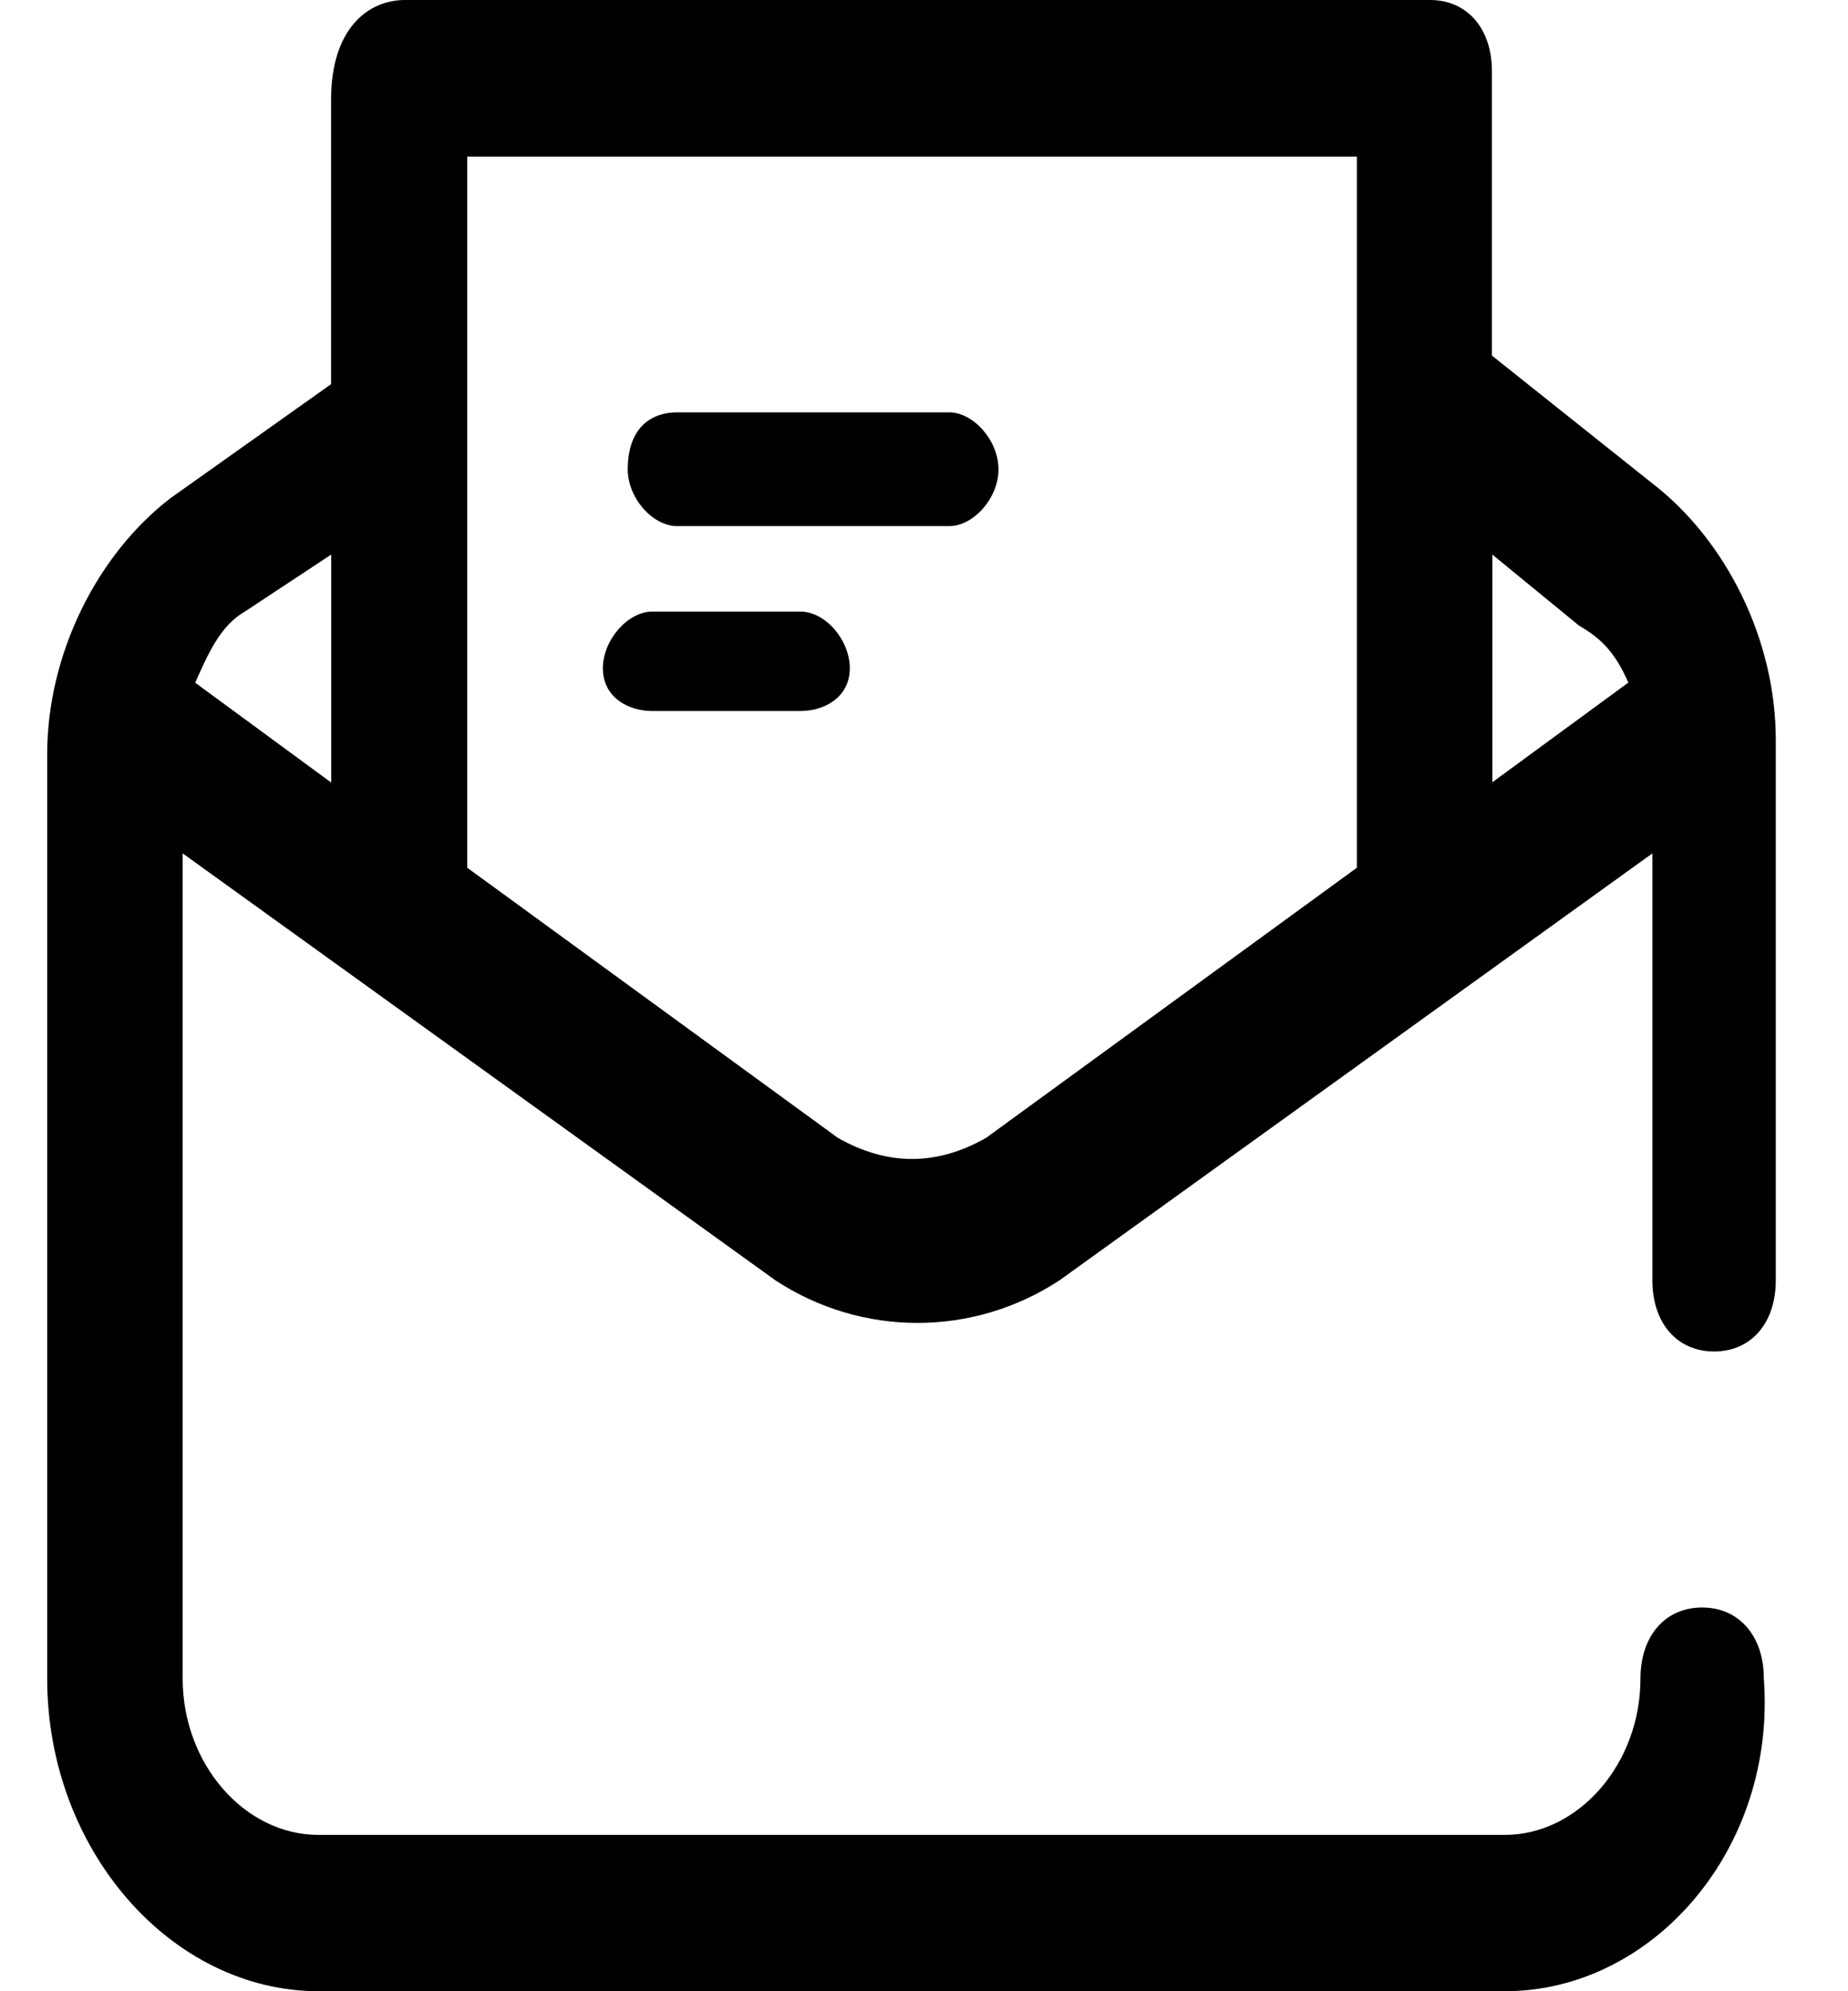 <svg width="13" height="14" viewBox="0 0 13 14" fill="none" xmlns="http://www.w3.org/2000/svg">
<path d="M10.586 14H2.243C1.2 14 0.332 13.002 0.332 11.802V5.302C0.332 4.603 0.68 3.901 1.2 3.502L2.329 2.701V0.701C2.329 0.201 2.589 0 2.849 0H10.06C10.321 0 10.495 0.2 10.495 0.5V2.5L11.624 3.399C12.145 3.801 12.492 4.5 12.492 5.201V9.002C12.492 9.302 12.319 9.502 12.058 9.502C11.797 9.502 11.624 9.302 11.624 9.002V6L7.453 9.002C6.844 9.401 6.063 9.401 5.455 9.002L1.285 6V11.802C1.285 12.401 1.719 12.901 2.241 12.901H10.584C11.105 12.901 11.54 12.401 11.54 11.802C11.54 11.502 11.714 11.302 11.974 11.302C12.233 11.302 12.408 11.502 12.408 11.802C12.497 13 11.627 14 10.586 14ZM3.287 1.101V6.101L5.894 8C6.242 8.198 6.589 8.198 6.937 8L9.545 6.101V1.101H3.287ZM10.498 3.899V5.5L11.455 4.799C11.366 4.601 11.28 4.498 11.107 4.398L10.498 3.899ZM2.33 3.899L1.721 4.301C1.548 4.4 1.462 4.602 1.373 4.8L2.33 5.502V3.899Z" fill="black"/>
<path d="M4.764 2.899H6.676C6.849 2.899 7.024 3.098 7.024 3.3C7.024 3.5 6.851 3.699 6.676 3.699H4.764C4.59 3.699 4.416 3.501 4.416 3.3C4.416 3 4.588 2.899 4.764 2.899Z" fill="black"/>
<path d="M4.588 4.3H5.631C5.805 4.3 5.978 4.498 5.978 4.699C5.978 4.899 5.804 4.999 5.631 4.999H4.588C4.413 4.999 4.241 4.898 4.241 4.699C4.241 4.5 4.416 4.3 4.588 4.3Z" fill="black"/>
</svg>
